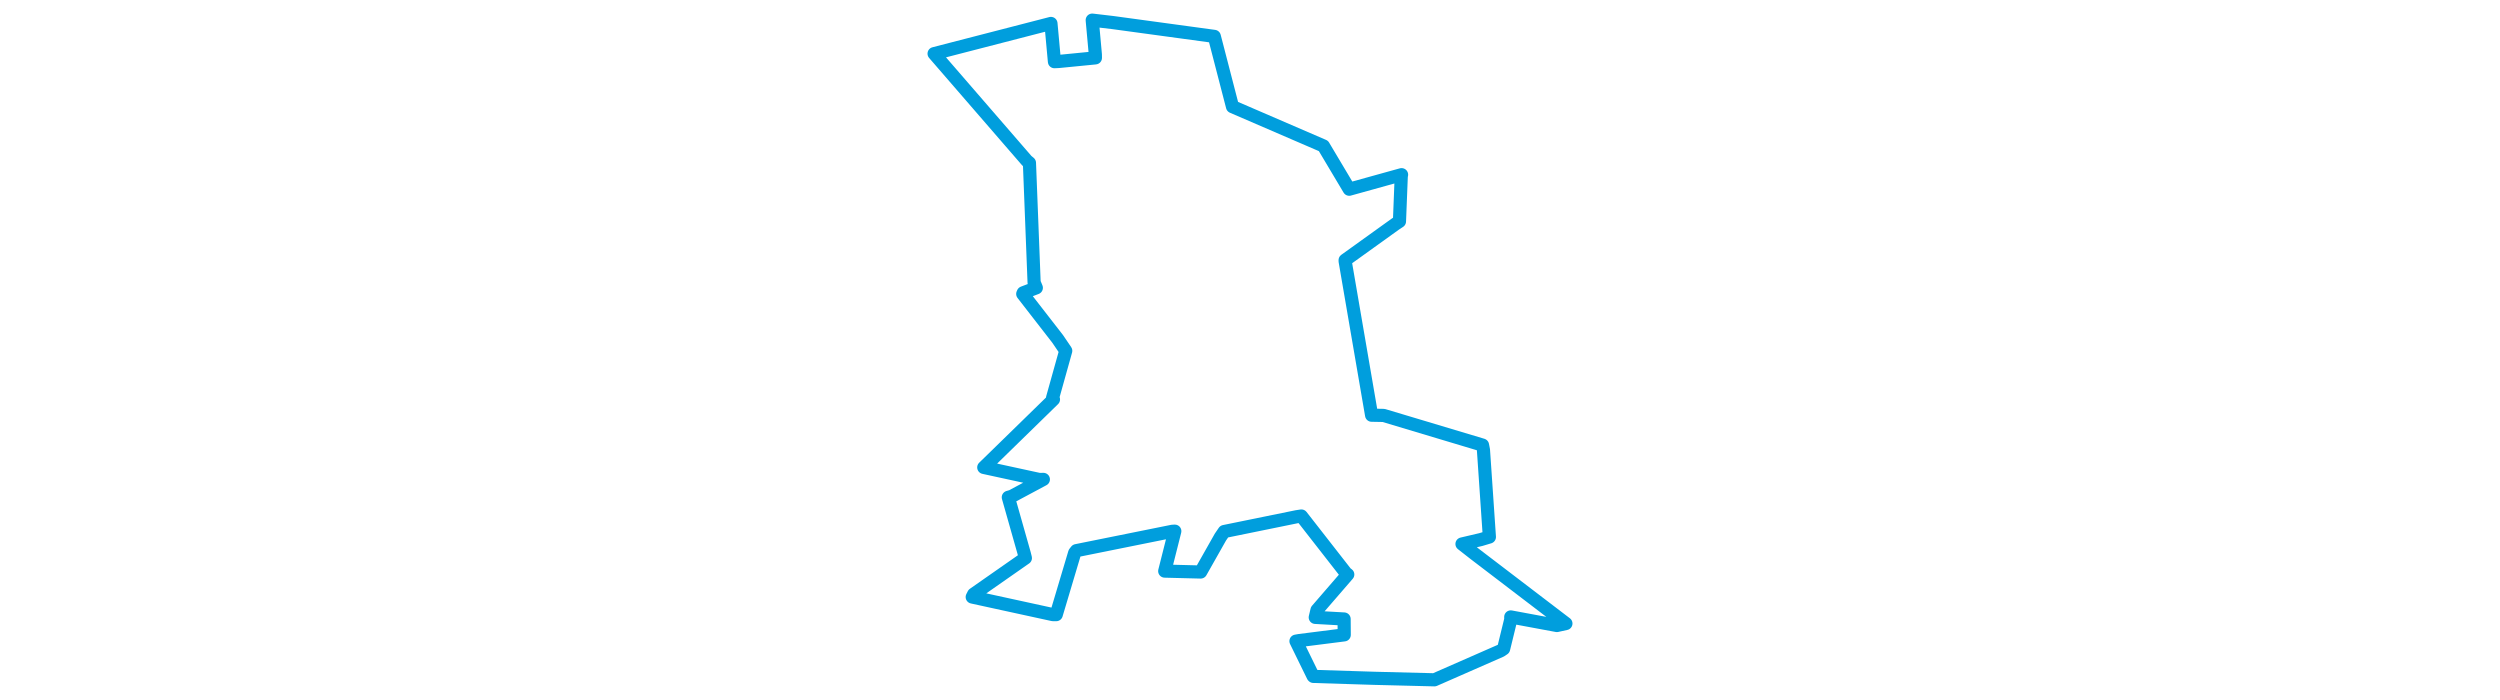<svg viewBox="0 0 268.833 279.975" width="1000" xmlns="http://www.w3.org/2000/svg"><polygon points="8.053,21.454 45.135,64.271 46.193,65.144 48.059,112.982 48.947,115.123 43.706,117.117 43.512,117.57 57.492,135.578 60.709,140.323 55.424,159.235 55.804,159.769 31.804,183.193 27.923,186.967 50.118,191.791 51.762,191.756 39.064,198.548 37.742,198.922 44.149,221.537 44.57,223.216 23.885,237.662 23.304,238.809 55.534,245.837 56.914,245.852 64.287,221.123 64.959,220.262 103.336,212.523 104.34,212.466 100.306,228.442 114.681,228.805 122.587,214.823 124.1,212.608 153.107,206.689 154.965,206.404 172.835,229.301 173.519,229.792 161.216,244.022 160.518,246.948 172.059,247.598 172.108,253.942 154.078,256.232 152.806,256.459 159.648,270.442 159.77,270.56 184.256,271.325 208.183,271.922 234.732,260.273 235.862,259.524 238.724,247.81 238.717,246.774 257.169,250.203 260.78,249.406 224.167,221.468 219.214,217.594 226.783,215.817 230.171,214.798 227.796,179.976 227.421,178.034 187.859,166.174 183.059,166.081 172.475,104.487 172.468,104.065 192.601,89.604 194.204,88.555 194.92,70.431 195.045,69.874 174.107,75.687 163.975,58.68 163.805,58.379 127.42,42.668 120.138,14.556 79.572,9.028 71.305,8.053 72.555,21.77 72.577,23.146 57.917,24.586 56.195,24.67 55.159,13.356 54.792,9.381 8.053,21.454" stroke="#009edd" stroke-width="5.262px" fill="none" stroke-linejoin="round" vector-effect="non-scaling-stroke"></polygon></svg>